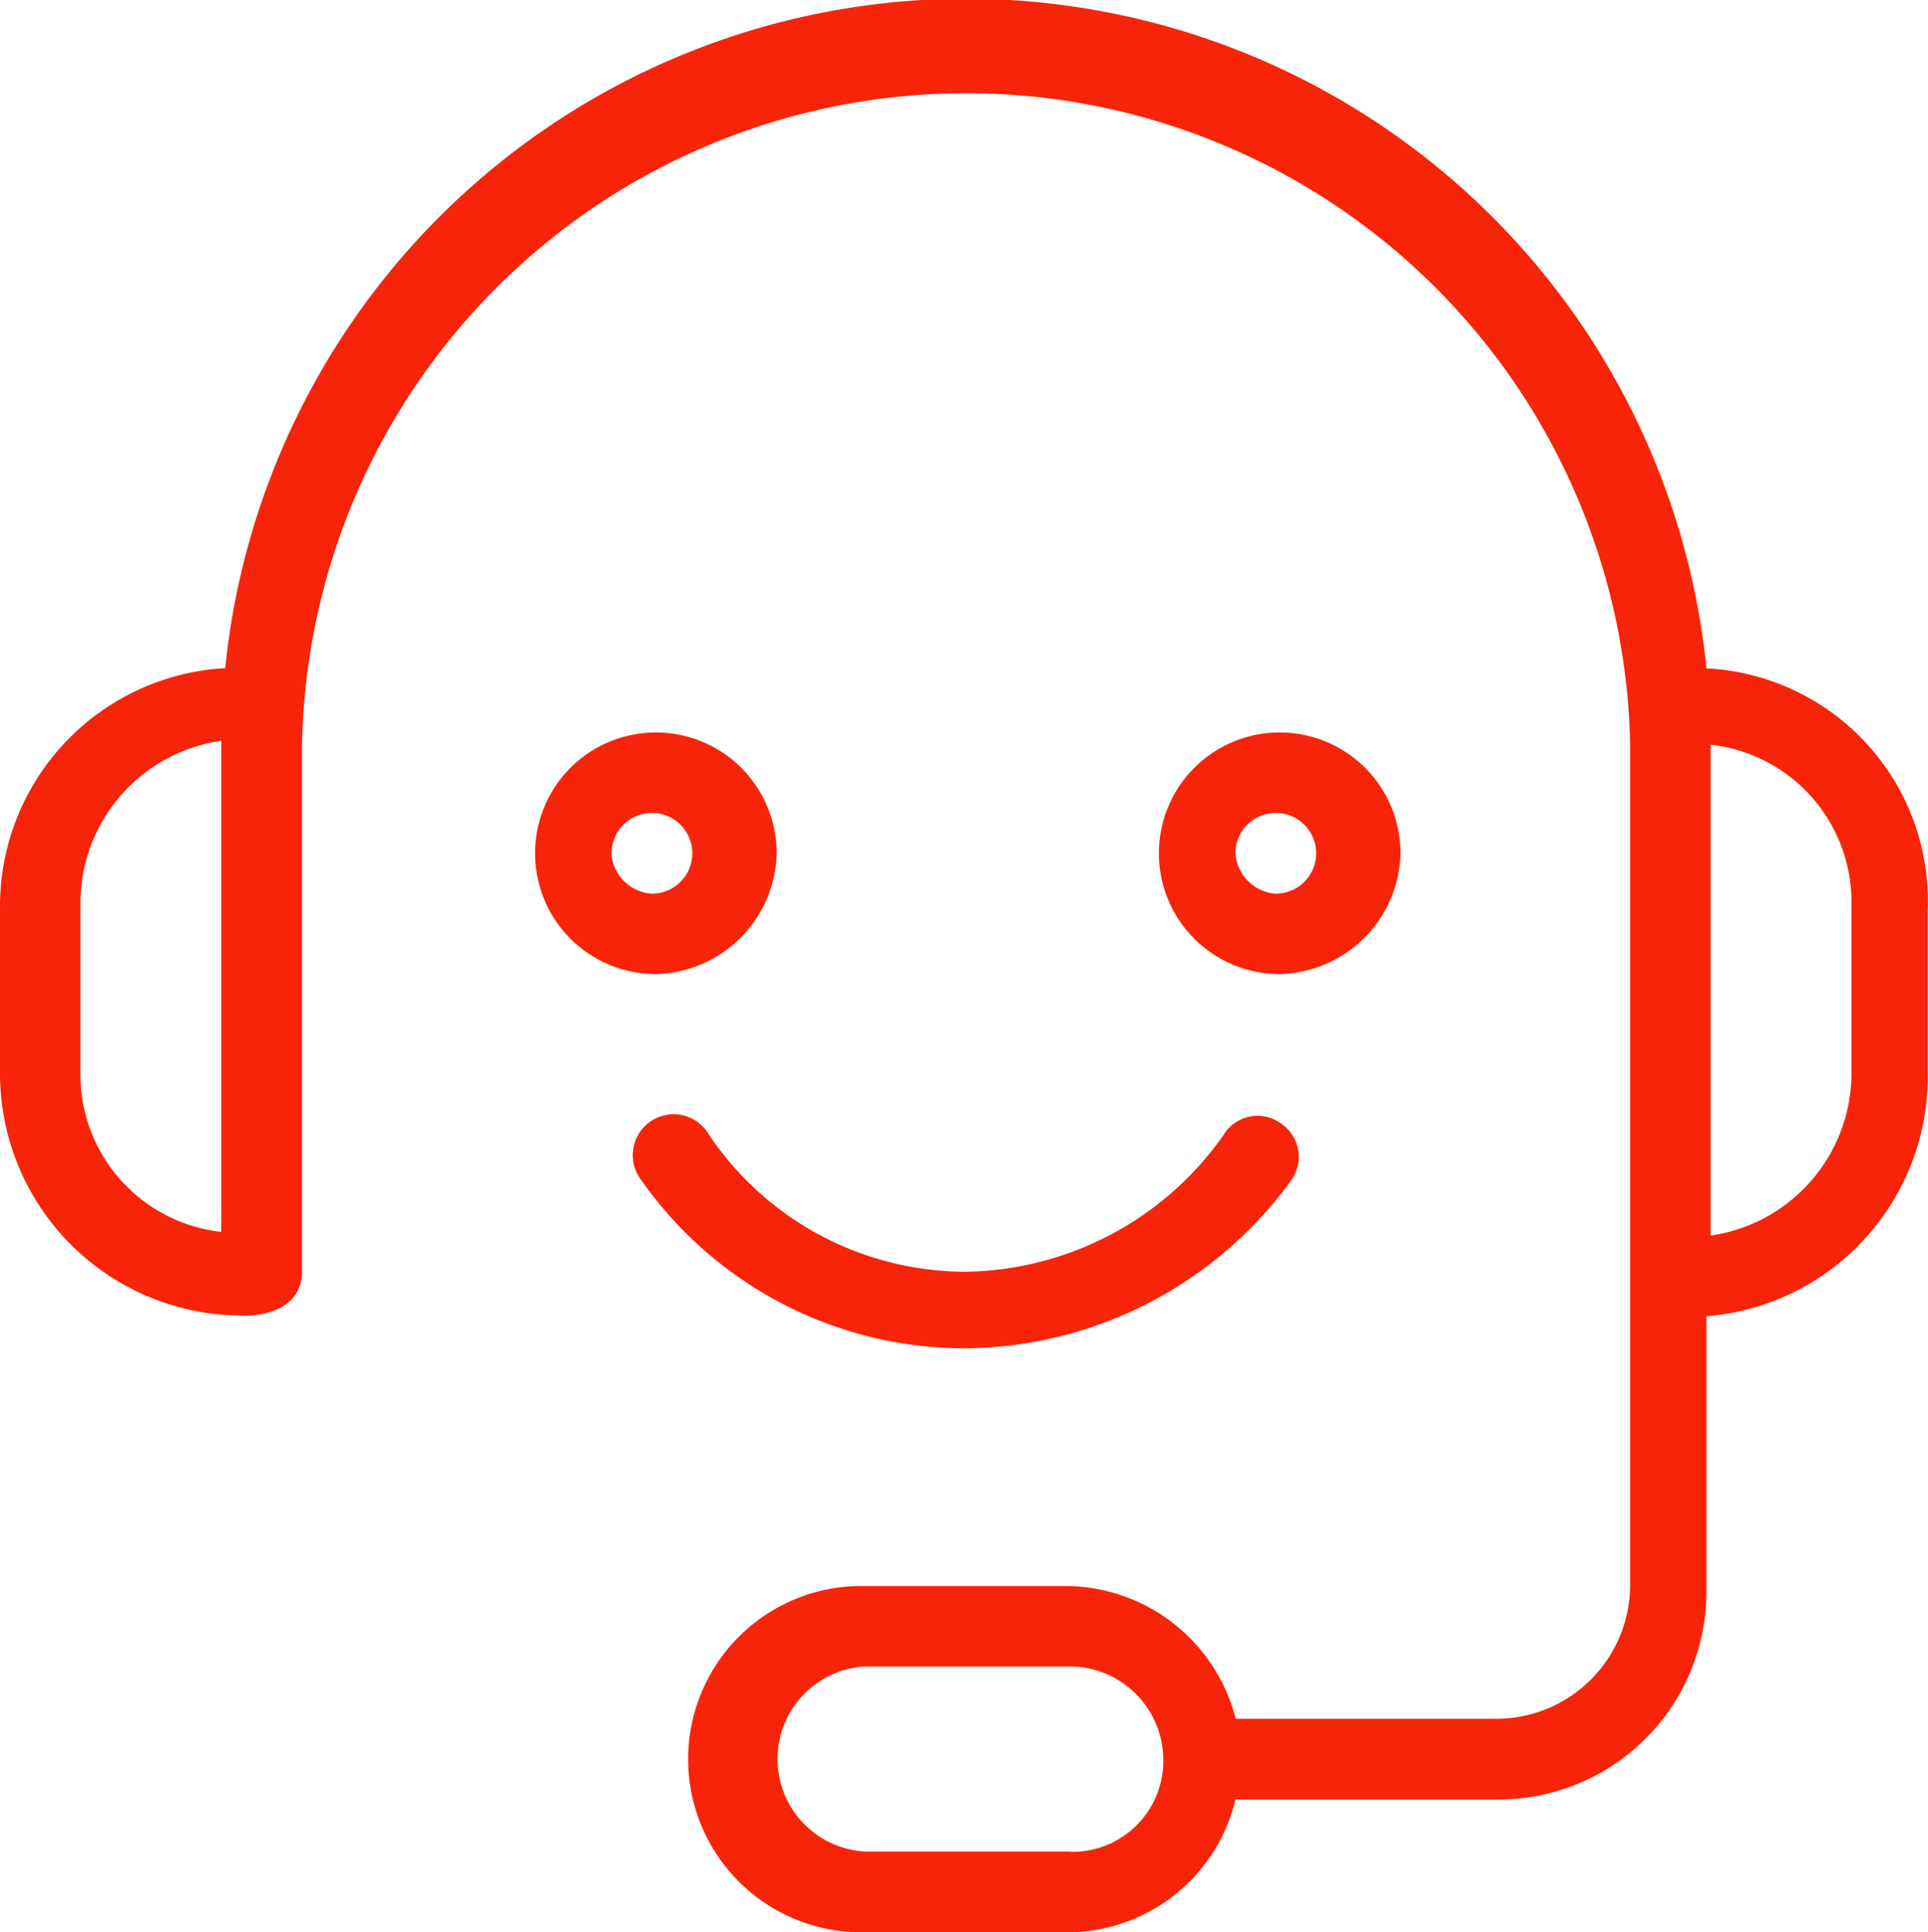 <svg xmlns="http://www.w3.org/2000/svg" viewBox="0 0 78.84 79"><defs><style>.cls-1{fill:#f72409;}</style></defs><title>mem6</title><g id="Layer_2" data-name="Layer 2"><g id="Layer_1-2" data-name="Layer 1"><path class="cls-1" d="M69.78,27.32a30.44,30.44,0,0,0-60.57,0A9.75,9.75,0,0,0,0,37v6.91a9.9,9.9,0,0,0,9.88,9.88s2.3.16,2.47-1.65V30.45a27.16,27.16,0,0,1,54.31,0v34.4a5.48,5.48,0,0,1-5.43,5.43H50.53a7.21,7.21,0,0,0-6.91-5.43H35.22a7.08,7.08,0,0,0,0,14.16h8.39a7.07,7.07,0,0,0,6.91-5.43h10.7A8.5,8.5,0,0,0,69.78,65V53.82a9.83,9.83,0,0,0,9.05-9.71V37.2a9.53,9.53,0,0,0-9.05-9.87M9.05,47.24v3.13a6.47,6.47,0,0,1-5.76-6.58V36.87a6.71,6.71,0,0,1,5.76-6.58ZM43.78,75.71H35.39a3.79,3.79,0,0,1,0-7.57h8.39a3.83,3.83,0,0,1,3.79,3.79,3.72,3.72,0,0,1-3.79,3.79M75.71,43.94a6.71,6.71,0,0,1-5.76,6.58V30.45A6.47,6.47,0,0,1,75.71,37Z"/><path class="cls-1" d="M57.27,34.89a4.94,4.94,0,1,0-4.94,4.94,5.06,5.06,0,0,0,4.94-4.94m-6.75,0a1.65,1.65,0,1,1,1.65,1.65,1.77,1.77,0,0,1-1.65-1.65"/><path class="cls-1" d="M31.76,34.89a4.94,4.94,0,1,0-4.94,4.94,5.06,5.06,0,0,0,4.94-4.94m-6.75,0a1.65,1.65,0,1,1,1.65,1.65A1.77,1.77,0,0,1,25,34.89"/><path class="cls-1" d="M52.83,48.22a1.65,1.65,0,0,0-.49-2.31,1.62,1.62,0,0,0-2.3.49A13.11,13.11,0,0,1,39.5,52,12.66,12.66,0,0,1,29,46.41a1.67,1.67,0,1,0-2.8,1.81A16.15,16.15,0,0,0,39.5,55.13a16.61,16.61,0,0,0,13.33-6.91"/></g></g></svg>